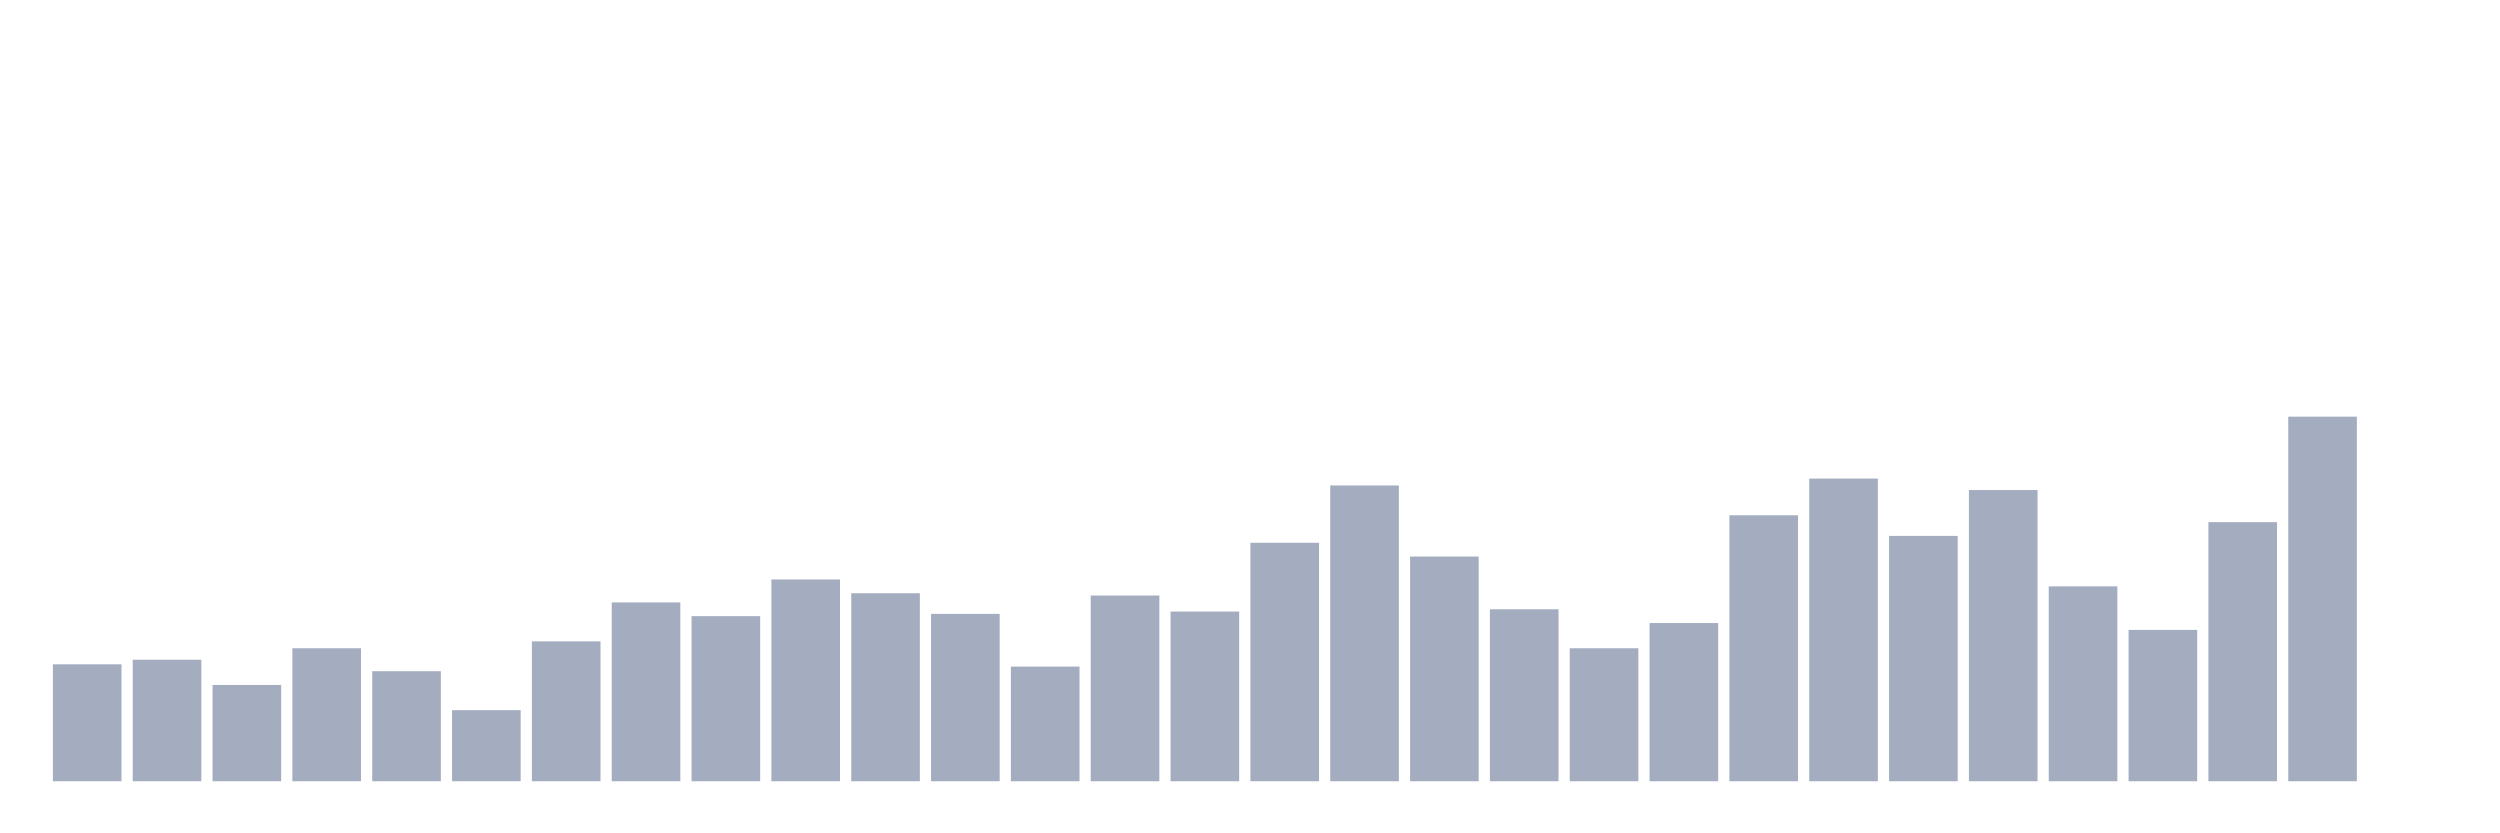 <svg xmlns="http://www.w3.org/2000/svg" viewBox="0 0 480 160"><g transform="translate(10,10)"><rect class="bar" x="0.153" width="13.175" y="117.547" height="22.453" fill="rgb(164,173,192)"></rect><rect class="bar" x="15.482" width="13.175" y="116.667" height="23.333" fill="rgb(164,173,192)"></rect><rect class="bar" x="30.81" width="13.175" y="121.509" height="18.491" fill="rgb(164,173,192)"></rect><rect class="bar" x="46.138" width="13.175" y="114.465" height="25.535" fill="rgb(164,173,192)"></rect><rect class="bar" x="61.466" width="13.175" y="118.868" height="21.132" fill="rgb(164,173,192)"></rect><rect class="bar" x="76.794" width="13.175" y="126.352" height="13.648" fill="rgb(164,173,192)"></rect><rect class="bar" x="92.123" width="13.175" y="113.145" height="26.855" fill="rgb(164,173,192)"></rect><rect class="bar" x="107.451" width="13.175" y="105.66" height="34.34" fill="rgb(164,173,192)"></rect><rect class="bar" x="122.779" width="13.175" y="108.302" height="31.698" fill="rgb(164,173,192)"></rect><rect class="bar" x="138.107" width="13.175" y="101.258" height="38.742" fill="rgb(164,173,192)"></rect><rect class="bar" x="153.436" width="13.175" y="103.899" height="36.101" fill="rgb(164,173,192)"></rect><rect class="bar" x="168.764" width="13.175" y="107.862" height="32.138" fill="rgb(164,173,192)"></rect><rect class="bar" x="184.092" width="13.175" y="117.987" height="22.013" fill="rgb(164,173,192)"></rect><rect class="bar" x="199.42" width="13.175" y="104.34" height="35.66" fill="rgb(164,173,192)"></rect><rect class="bar" x="214.748" width="13.175" y="107.421" height="32.579" fill="rgb(164,173,192)"></rect><rect class="bar" x="230.077" width="13.175" y="94.214" height="45.786" fill="rgb(164,173,192)"></rect><rect class="bar" x="245.405" width="13.175" y="83.208" height="56.792" fill="rgb(164,173,192)"></rect><rect class="bar" x="260.733" width="13.175" y="96.855" height="43.145" fill="rgb(164,173,192)"></rect><rect class="bar" x="276.061" width="13.175" y="106.981" height="33.019" fill="rgb(164,173,192)"></rect><rect class="bar" x="291.39" width="13.175" y="114.465" height="25.535" fill="rgb(164,173,192)"></rect><rect class="bar" x="306.718" width="13.175" y="109.623" height="30.377" fill="rgb(164,173,192)"></rect><rect class="bar" x="322.046" width="13.175" y="88.931" height="51.069" fill="rgb(164,173,192)"></rect><rect class="bar" x="337.374" width="13.175" y="81.887" height="58.113" fill="rgb(164,173,192)"></rect><rect class="bar" x="352.702" width="13.175" y="92.893" height="47.107" fill="rgb(164,173,192)"></rect><rect class="bar" x="368.031" width="13.175" y="84.088" height="55.912" fill="rgb(164,173,192)"></rect><rect class="bar" x="383.359" width="13.175" y="102.579" height="37.421" fill="rgb(164,173,192)"></rect><rect class="bar" x="398.687" width="13.175" y="110.943" height="29.057" fill="rgb(164,173,192)"></rect><rect class="bar" x="414.015" width="13.175" y="90.252" height="49.748" fill="rgb(164,173,192)"></rect><rect class="bar" x="429.344" width="13.175" y="70" height="70" fill="rgb(164,173,192)"></rect><rect class="bar" x="444.672" width="13.175" y="140" height="0" fill="rgb(164,173,192)"></rect></g></svg>